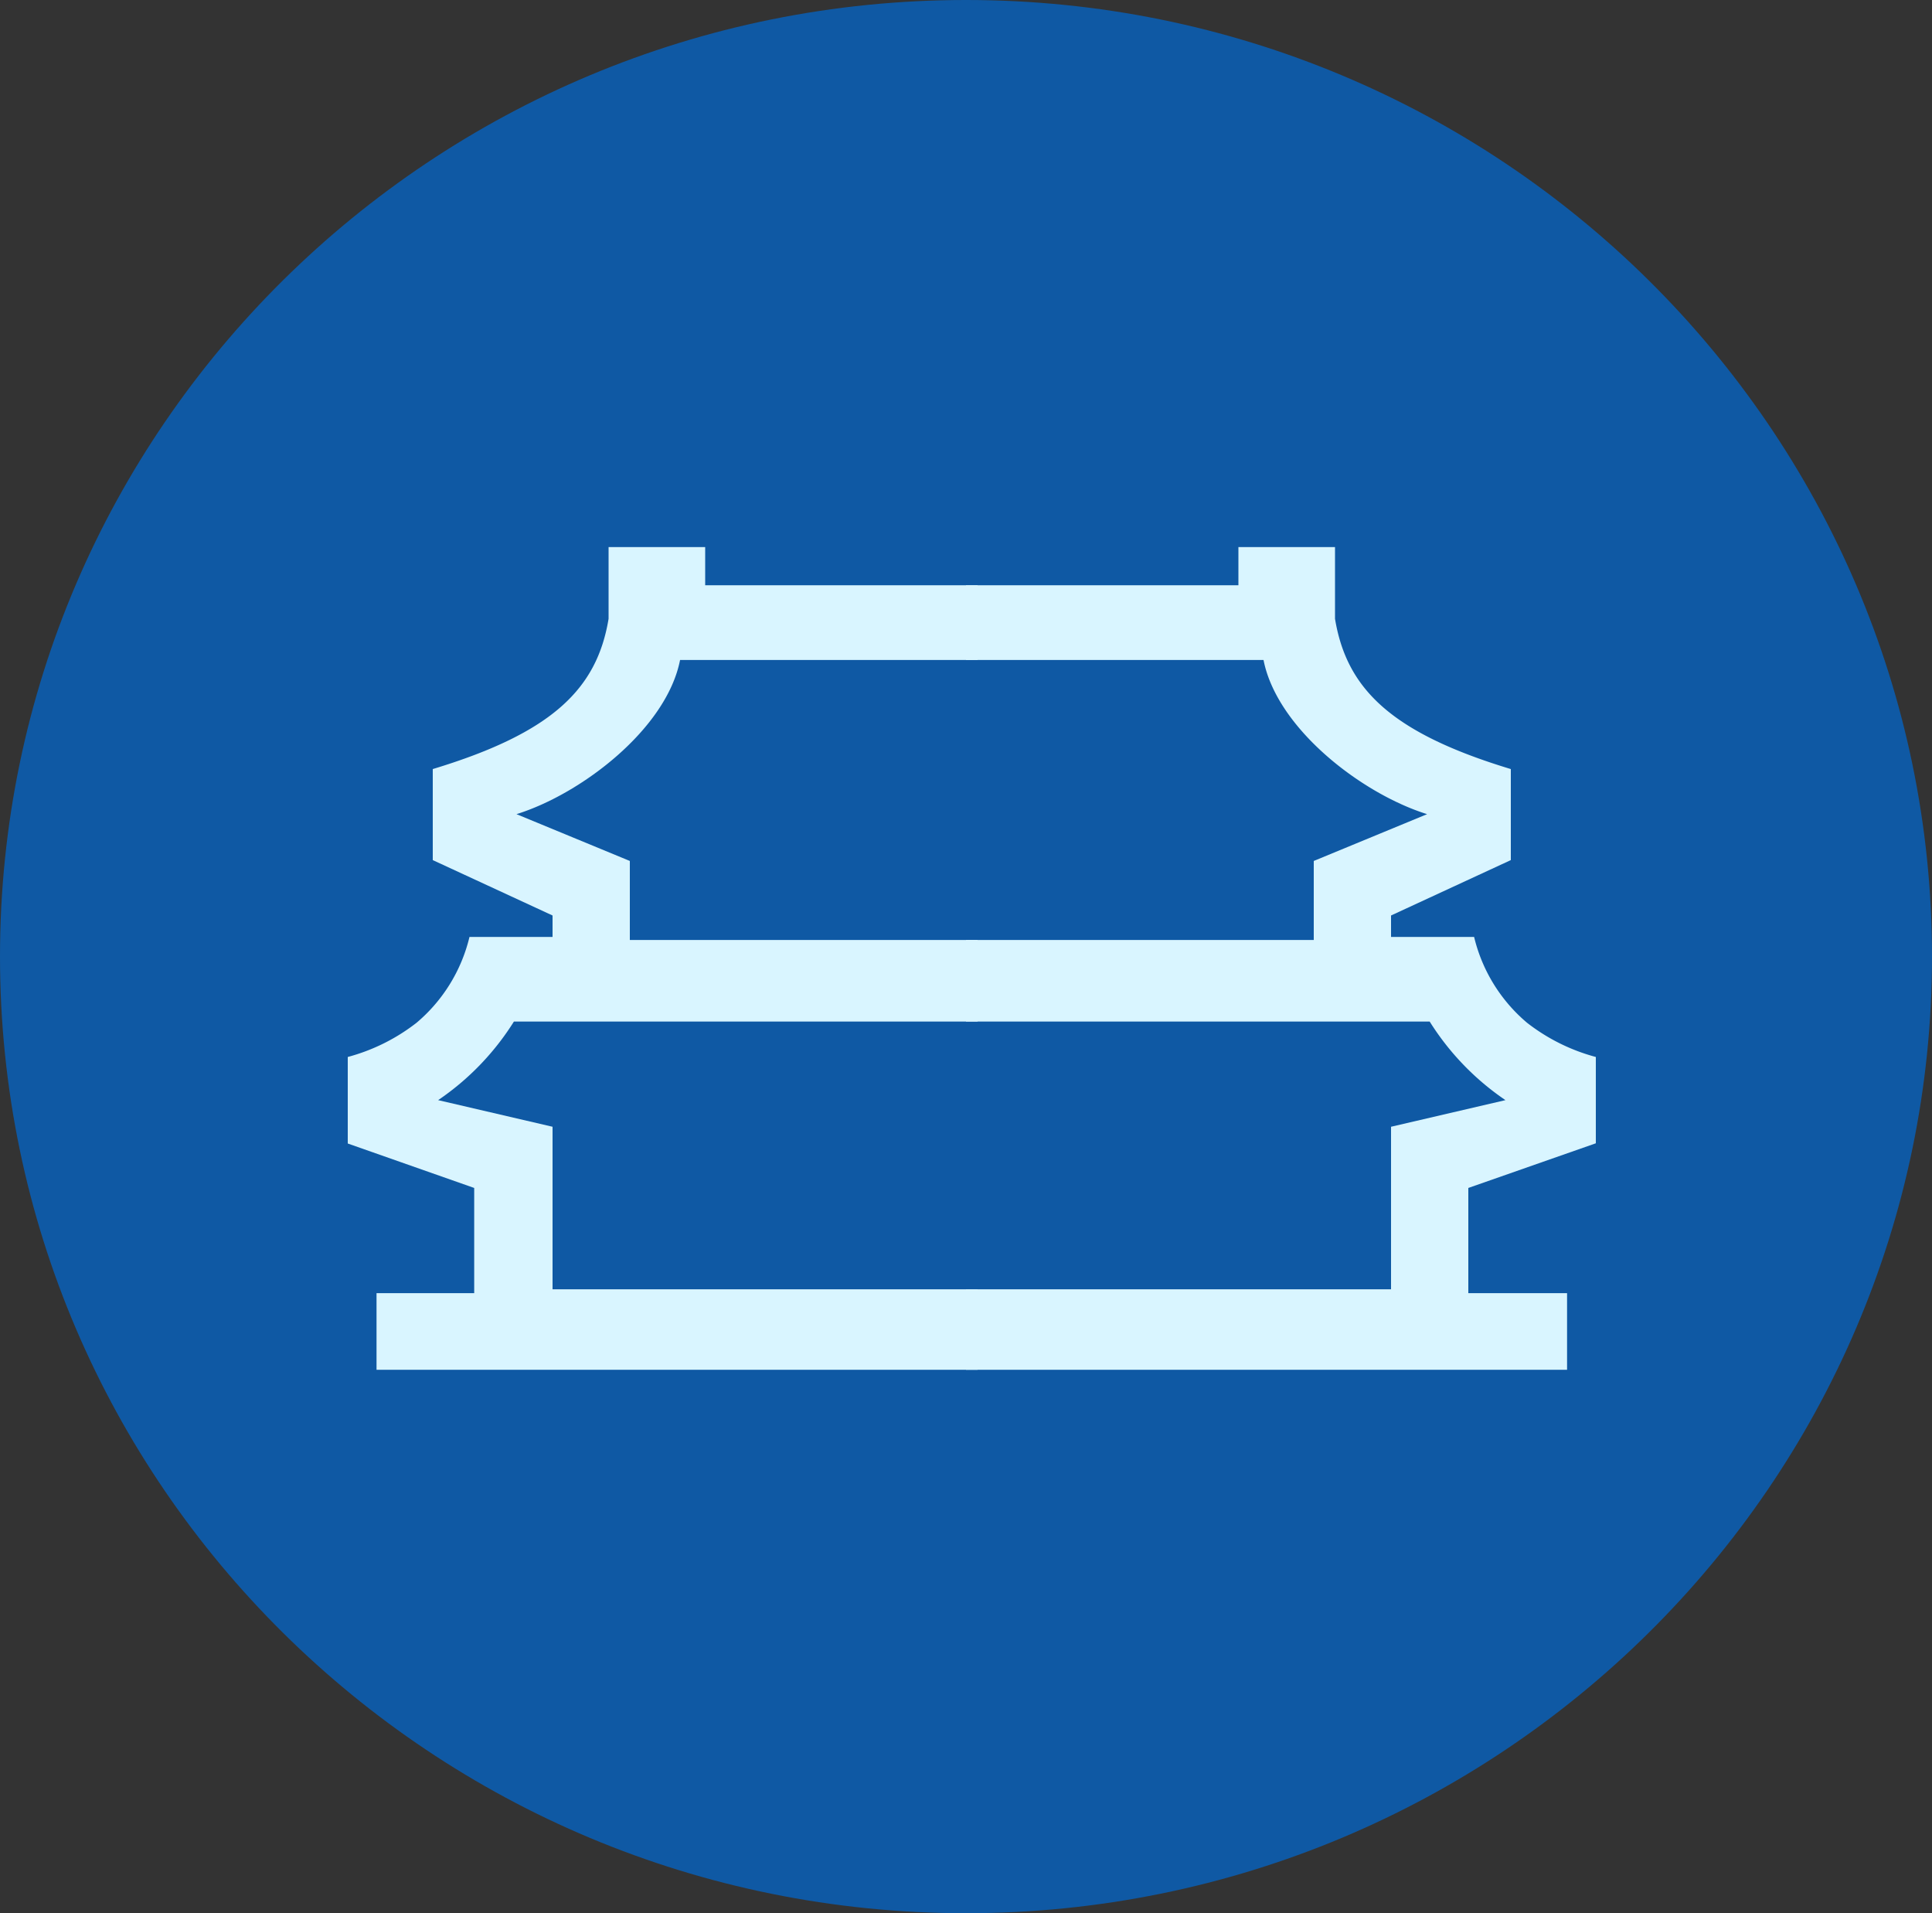 <svg id="图层_1" data-name="图层 1" xmlns="http://www.w3.org/2000/svg" viewBox="0 0 90 89.11"><rect x="0" y="0" width="90" height="89.11" fill="#333333" stroke="none"/><defs><style>.cls-1{fill:#0f59a4;}.cls-2{fill:#d9f5ff;}</style></defs><title>国务院常务会议 copy 4</title><path id="矩形" class="cls-1" d="M45,.36c24.84,0,45,20,45,44.55S69.84,89.47,45,89.47,0,69.5,0,44.91,20.16.36,45,.36Z" transform="translate(0 -0.36)"/><path id="形状" class="cls-2" d="M74.34,49.59A9,9,0,0,1,71.14,48a7.52,7.52,0,0,1-2.47-4H64.8V43l5.58-2.58V36.18c-5.58-1.69-7.65-3.74-8.19-7V25.84h-4.5v1.78H45V64.16H73V60.59H68.4v-4.9l5.94-2.08ZM45,31.1H58.86c.63,3.21,4.6,6.24,7.62,7.18L61.2,40.46v3.68H45ZM64.8,52.84v7.57H45V47.94H66.6a12.35,12.35,0,0,0,3.53,3.66Z" transform="translate(0 -0.36)"/><path id="形状-2" data-name="形状" class="cls-2" d="M16.2,49.59A9,9,0,0,0,19.4,48a7.52,7.52,0,0,0,2.47-4h3.87V43l-5.58-2.58V36.18c5.58-1.69,7.65-3.74,8.19-7V25.84h4.5v1.78H45.54V64.16h-28V60.59h4.55v-4.9L16.2,53.62ZM45.54,31.1H31.68c-.63,3.21-4.6,6.24-7.62,7.18l5.28,2.18v3.68h16.2ZM25.74,52.84v7.57h19.8V47.94H23.94a12.35,12.35,0,0,1-3.53,3.66Z" transform="translate(0 -0.36)"/></svg>